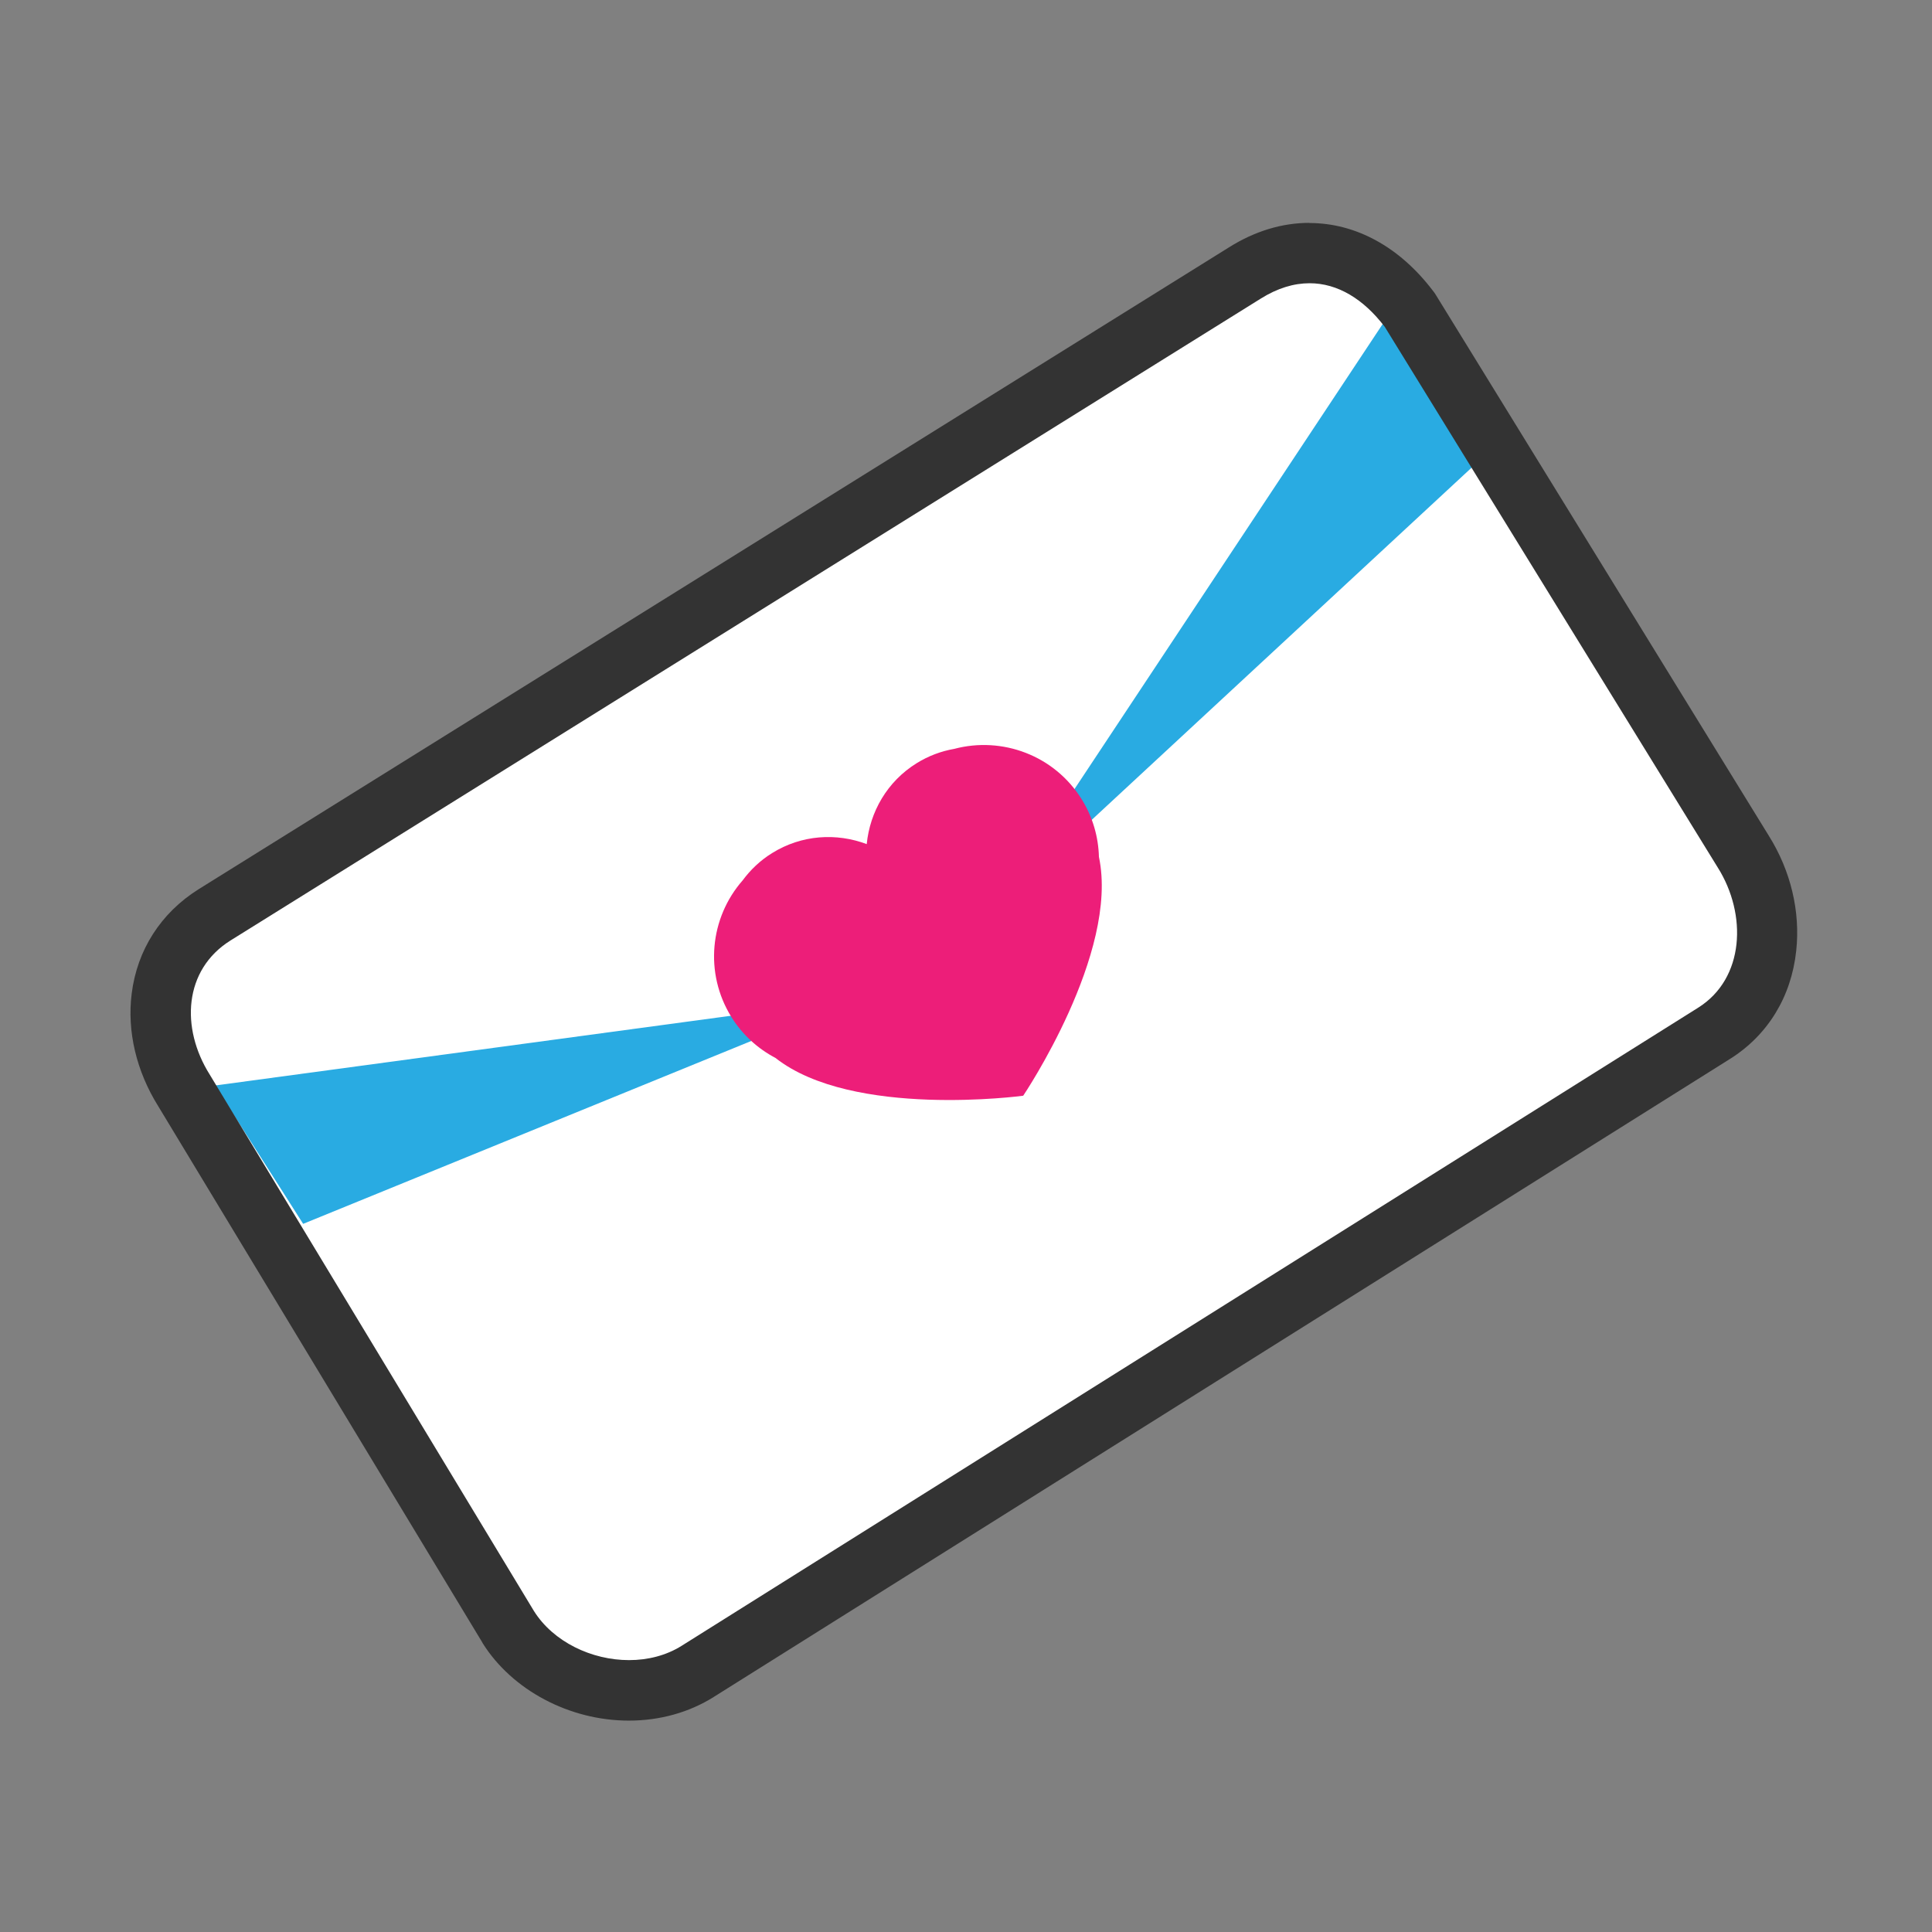 <svg xmlns="http://www.w3.org/2000/svg" width="256" height="256" viewBox="0 0 256 256"><rect x="0" y="0" width="256" height="256" fill="#808080" stroke="none"/><path fill="#fff" d="M83.352 223.975c-6.52 0-12.798-3.293-15.997-8.39L24.362 144.45c-2.398-3.818-3.456-8.208-2.944-12.304.57-4.563 3.05-8.437 6.98-10.903l136.543-85.07c2.79-1.75 5.68-2.643 8.58-2.643 4.94 0 9.5 2.547 13.16 7.366l.12.157 44.24 71.824c2.38 3.792 3.5 8.417 3.04 12.663-.52 4.858-2.98 8.897-6.92 11.37l-134.7 84.556c-2.61 1.64-5.76 2.51-9.09 2.51z"/><path fill="#29ABE2" d="M28.5 143.834l100.328-13.564-23.07 5.13-65.59 26.767M183.5 42.5l-57.085 86.137 14.204-16.256L195.5 61.5"/><path fill="#333" d="M173.52 37.53c3.732 0 7.166 2.096 9.976 5.79l44.132 71.655c3.876 6.173 3.563 14.67-2.61 18.548L90.32 218.078c-2.06 1.293-4.496 1.896-6.97 1.896-4.936 0-10.026-2.402-12.608-6.517L27.785 142.38c-3.876-6.174-3.434-13.875 2.74-17.75l136.532-85.063c2.21-1.385 4.382-2.036 6.463-2.036m0-8c-3.662 0-7.27 1.1-10.715 3.27l-136.51 85.04c-4.99 3.14-8.124 8.04-8.846 13.82-.63 4.99.62 10.28 3.52 14.92l42.92 71.02.03.06.03.06c3.91 6.24 11.52 10.27 19.38 10.27 4.09 0 7.97-1.08 11.22-3.12l134.69-84.56c5-3.14 8.12-8.23 8.77-14.33.56-5.19-.72-10.59-3.62-15.22l-44.1-71.63-.21-.33-.24-.31c-4.39-5.77-10.19-8.94-16.34-8.94z"/><path fill="#ED1E79" d="M96.92 134.77c-3.635-5.843-2.842-13.18 1.478-18.106 1.038-1.404 2.33-2.65 3.91-3.625 3.916-2.44 8.527-2.7 12.537-1.19.424-4.26 2.697-8.29 6.615-10.72 1.576-.98 3.264-1.6 4.983-1.9 6.32-1.68 13.262.84 16.893 6.69 1.482 2.38 2.207 5.01 2.277 7.62 2.71 12.75-10.034 31.65-10.034 31.65s-22.6 3.06-32.83-5.01c-2.32-1.22-4.35-3.04-5.84-5.42z"/></svg>